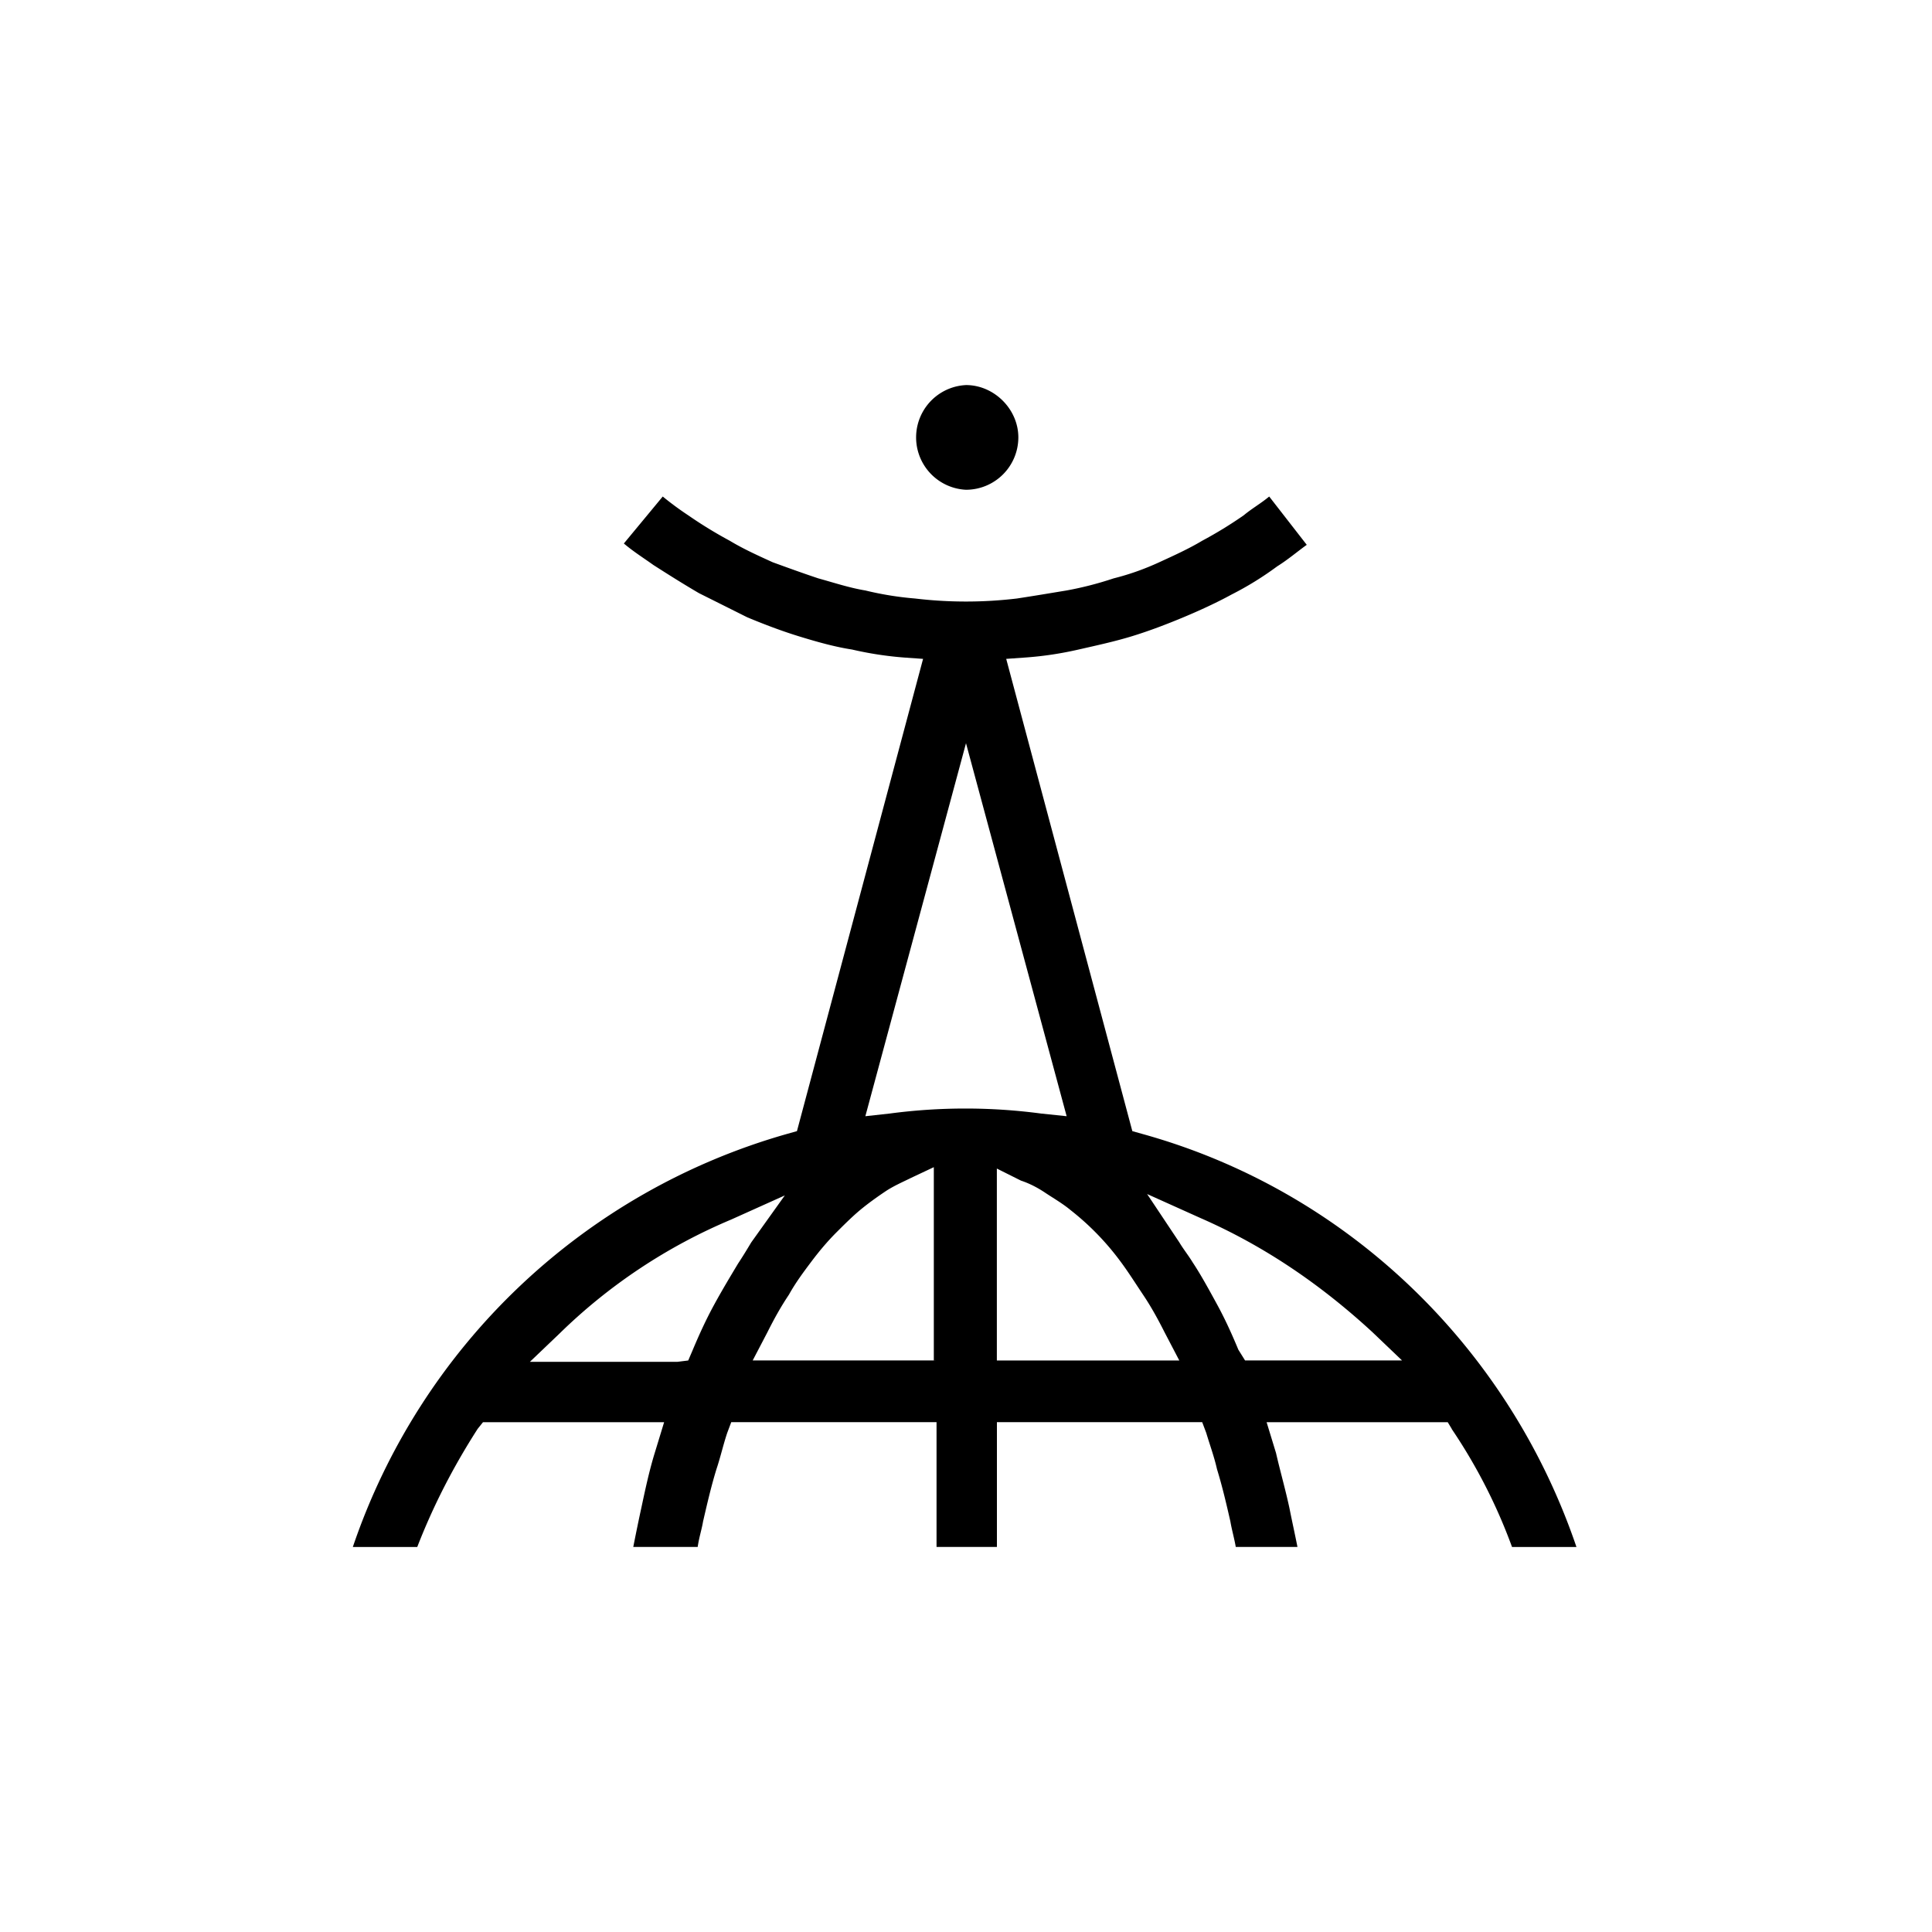 <svg xmlns="http://www.w3.org/2000/svg" width="32" height="32" viewBox="0 0 32 32"><path d="M24.044 23.667a9 9 0 0 1 1 1.956h1.067c-1.133-3.333-3.822-5.911-7.2-6.844l-.156-.044-2.089-7.822.311-.022c.311-.022.6-.067.889-.133s.6-.133.889-.222c.289-.089.578-.2.844-.311s.556-.244.8-.378a5.29 5.29 0 0 0 .756-.467c.178-.111.333-.244.489-.356l-.622-.8c-.133.111-.289.2-.422.311a6.886 6.886 0 0 1-.689.422c-.222.133-.467.244-.711.356s-.489.2-.756.267a5.647 5.647 0 0 1-.778.2c-.267.044-.533.089-.822.133a7.121 7.121 0 0 1-1.689 0 5.31 5.31 0 0 1-.822-.133c-.267-.044-.533-.133-.778-.2-.267-.089-.511-.178-.756-.267-.244-.111-.489-.222-.711-.356a7.198 7.198 0 0 1-.689-.422 5.174 5.174 0 0 1-.422-.311l-.644.778c.156.133.333.244.489.356.244.156.489.311.756.467l.8.4c.267.111.556.222.844.311s.6.178.889.222c.289.067.578.111.867.133l.311.022-2.089 7.822-.156.044a10.674 10.674 0 0 0-7.2 6.844h1.067c.267-.689.6-1.333 1-1.956L8 23.556h3l-.156.511c-.089.289-.156.6-.222.911-.044.2-.089.422-.133.644h1.067c.022-.156.067-.289.089-.422.067-.289.133-.578.222-.867.067-.2.111-.4.178-.6l.067-.178h3.4v2.067h1v-2.067h3.4l.067.178c.067.222.133.4.178.6.089.289.156.578.222.867.022.133.067.289.089.422h1.022c-.044-.222-.089-.422-.133-.644-.067-.311-.156-.622-.222-.911l-.156-.511h3l.067.111zm-11.822-2.734c-.133.222-.267.444-.4.689s-.244.489-.356.756l-.067.156-.178.022H8.777l.489-.467A9.102 9.102 0 0 1 12.11 20.2l.889-.4-.556.778c-.067.111-.133.222-.222.356zm3.289 1.6h-3.044l.244-.467c.111-.222.222-.422.356-.622.111-.2.244-.378.378-.556s.267-.333.4-.467c.133-.133.267-.267.4-.378s.289-.222.422-.311.289-.156.422-.222l.378-.178v3.2zm-.778-4.089l-.4.044L16 12.31l1.667 6.178-.422-.044a9.508 9.508 0 0 0-2.511 0zm1.778 4.089v-3.178l.4.2c.133.044.267.111.4.2s.289.178.422.289a4.401 4.401 0 0 1 .822.845c.133.178.244.356.378.556s.244.4.356.622l.244.467h-3.022zm4.111 0l-.111-.178c-.111-.267-.222-.511-.356-.756s-.267-.489-.4-.689c-.067-.111-.156-.222-.222-.333l-.533-.8.889.4c1.067.467 2 1.111 2.844 1.889l.489.467h-2.6zM16 6.378a.868.868 0 0 0 0 1.734.868.868 0 0 0 .867-.867c0-.467-.4-.867-.867-.867z"/></svg>